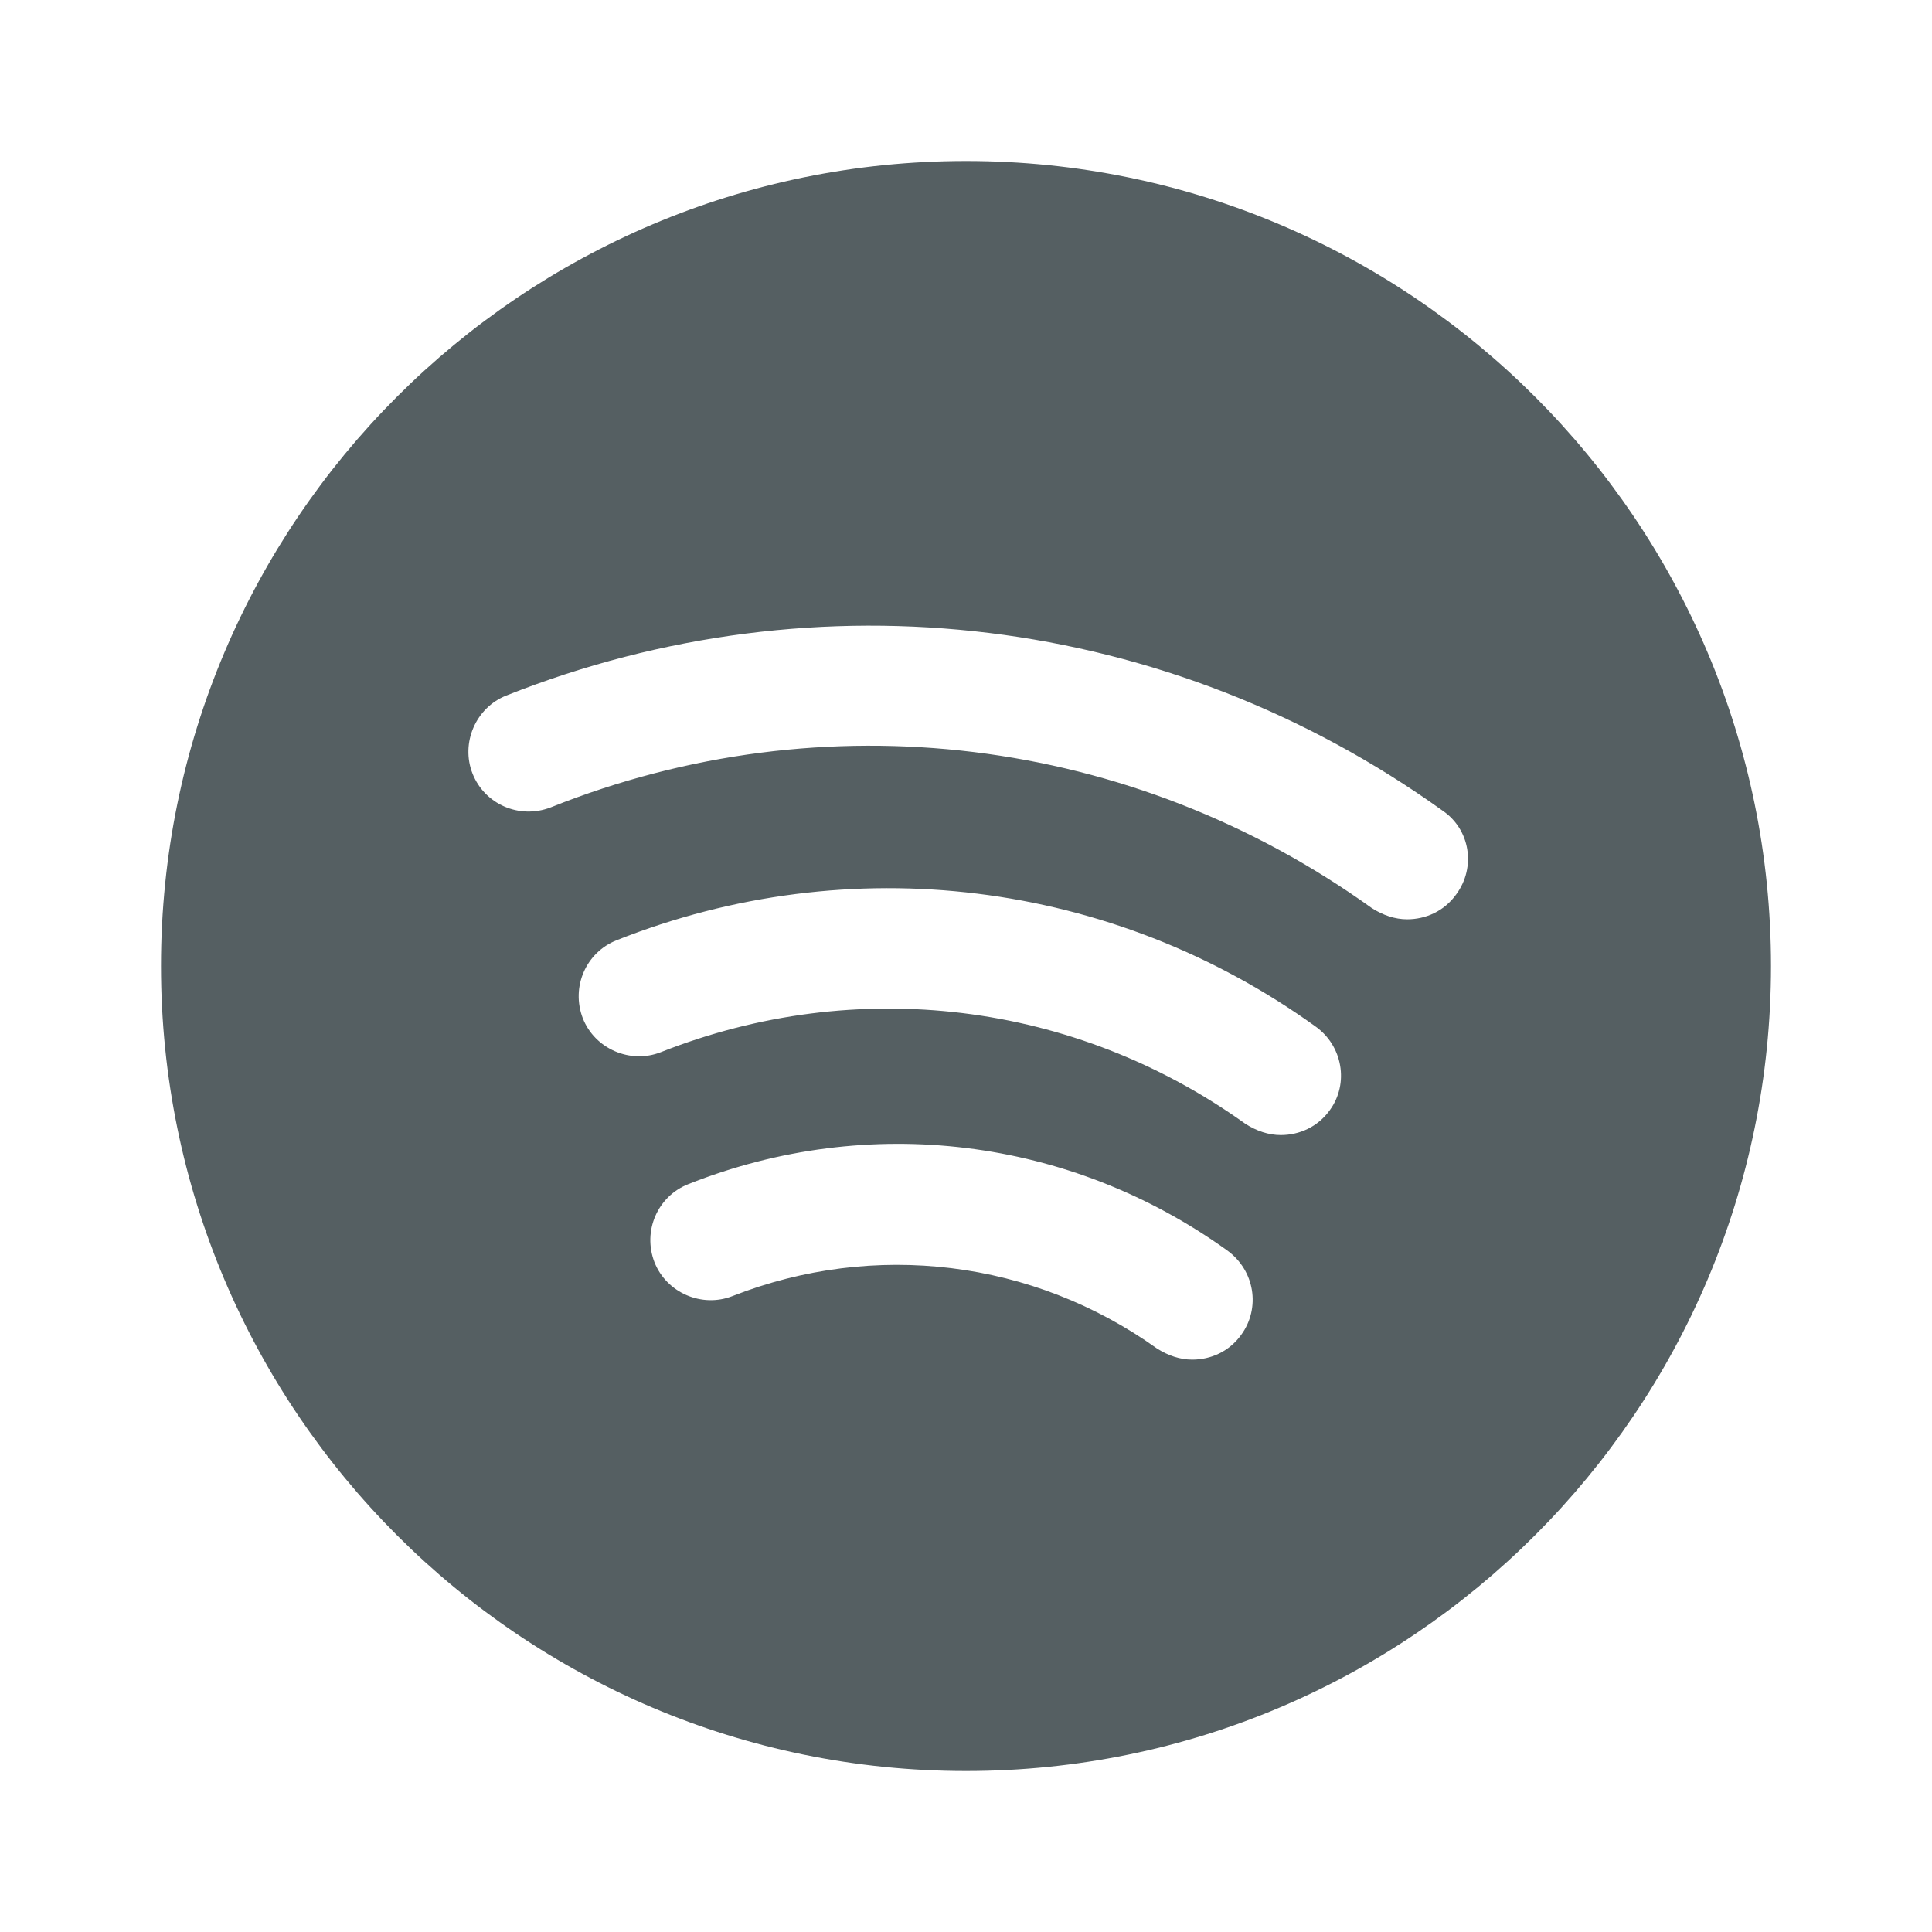 <svg width="24" height="24" viewBox="0 0 24 24" fill="none" xmlns="http://www.w3.org/2000/svg">
<path d="M12 2C6.48 2 2 6.48 2 12C2 17.52 6.48 22 12 22C17.52 22 22 17.52 22 12C22 6.48 17.52 2 12 2ZM15.42 16.58C15.27 16.79 15.04 16.89 14.81 16.89C14.66 16.89 14.51 16.84 14.37 16.75C12.83 15.65 10.86 15.41 9.1 16.1C8.72 16.25 8.28 16.06 8.13 15.68C7.98 15.29 8.17 14.86 8.55 14.71C10.79 13.82 13.29 14.13 15.24 15.53C15.59 15.78 15.66 16.25 15.42 16.58ZM16.52 13.79C16.37 14 16.14 14.1 15.91 14.1C15.76 14.1 15.61 14.05 15.47 13.96C13.35 12.44 10.64 12.11 8.21 13.07C7.83 13.22 7.39 13.03 7.24 12.65C7.09 12.26 7.28 11.83 7.66 11.68C10.56 10.53 13.81 10.93 16.34 12.75C16.68 12.99 16.76 13.46 16.52 13.79ZM18.09 11.11C17.94 11.32 17.71 11.42 17.48 11.42C17.33 11.42 17.18 11.37 17.04 11.28C14.06 9.14 10.24 8.67 6.84 10.03C6.45 10.18 6.02 9.99 5.87 9.61C5.72 9.23 5.91 8.79 6.29 8.64C10.17 7.1 14.52 7.63 17.92 10.07C18.26 10.3 18.34 10.77 18.09 11.11Z" fill="#555F62"/>
</svg>

